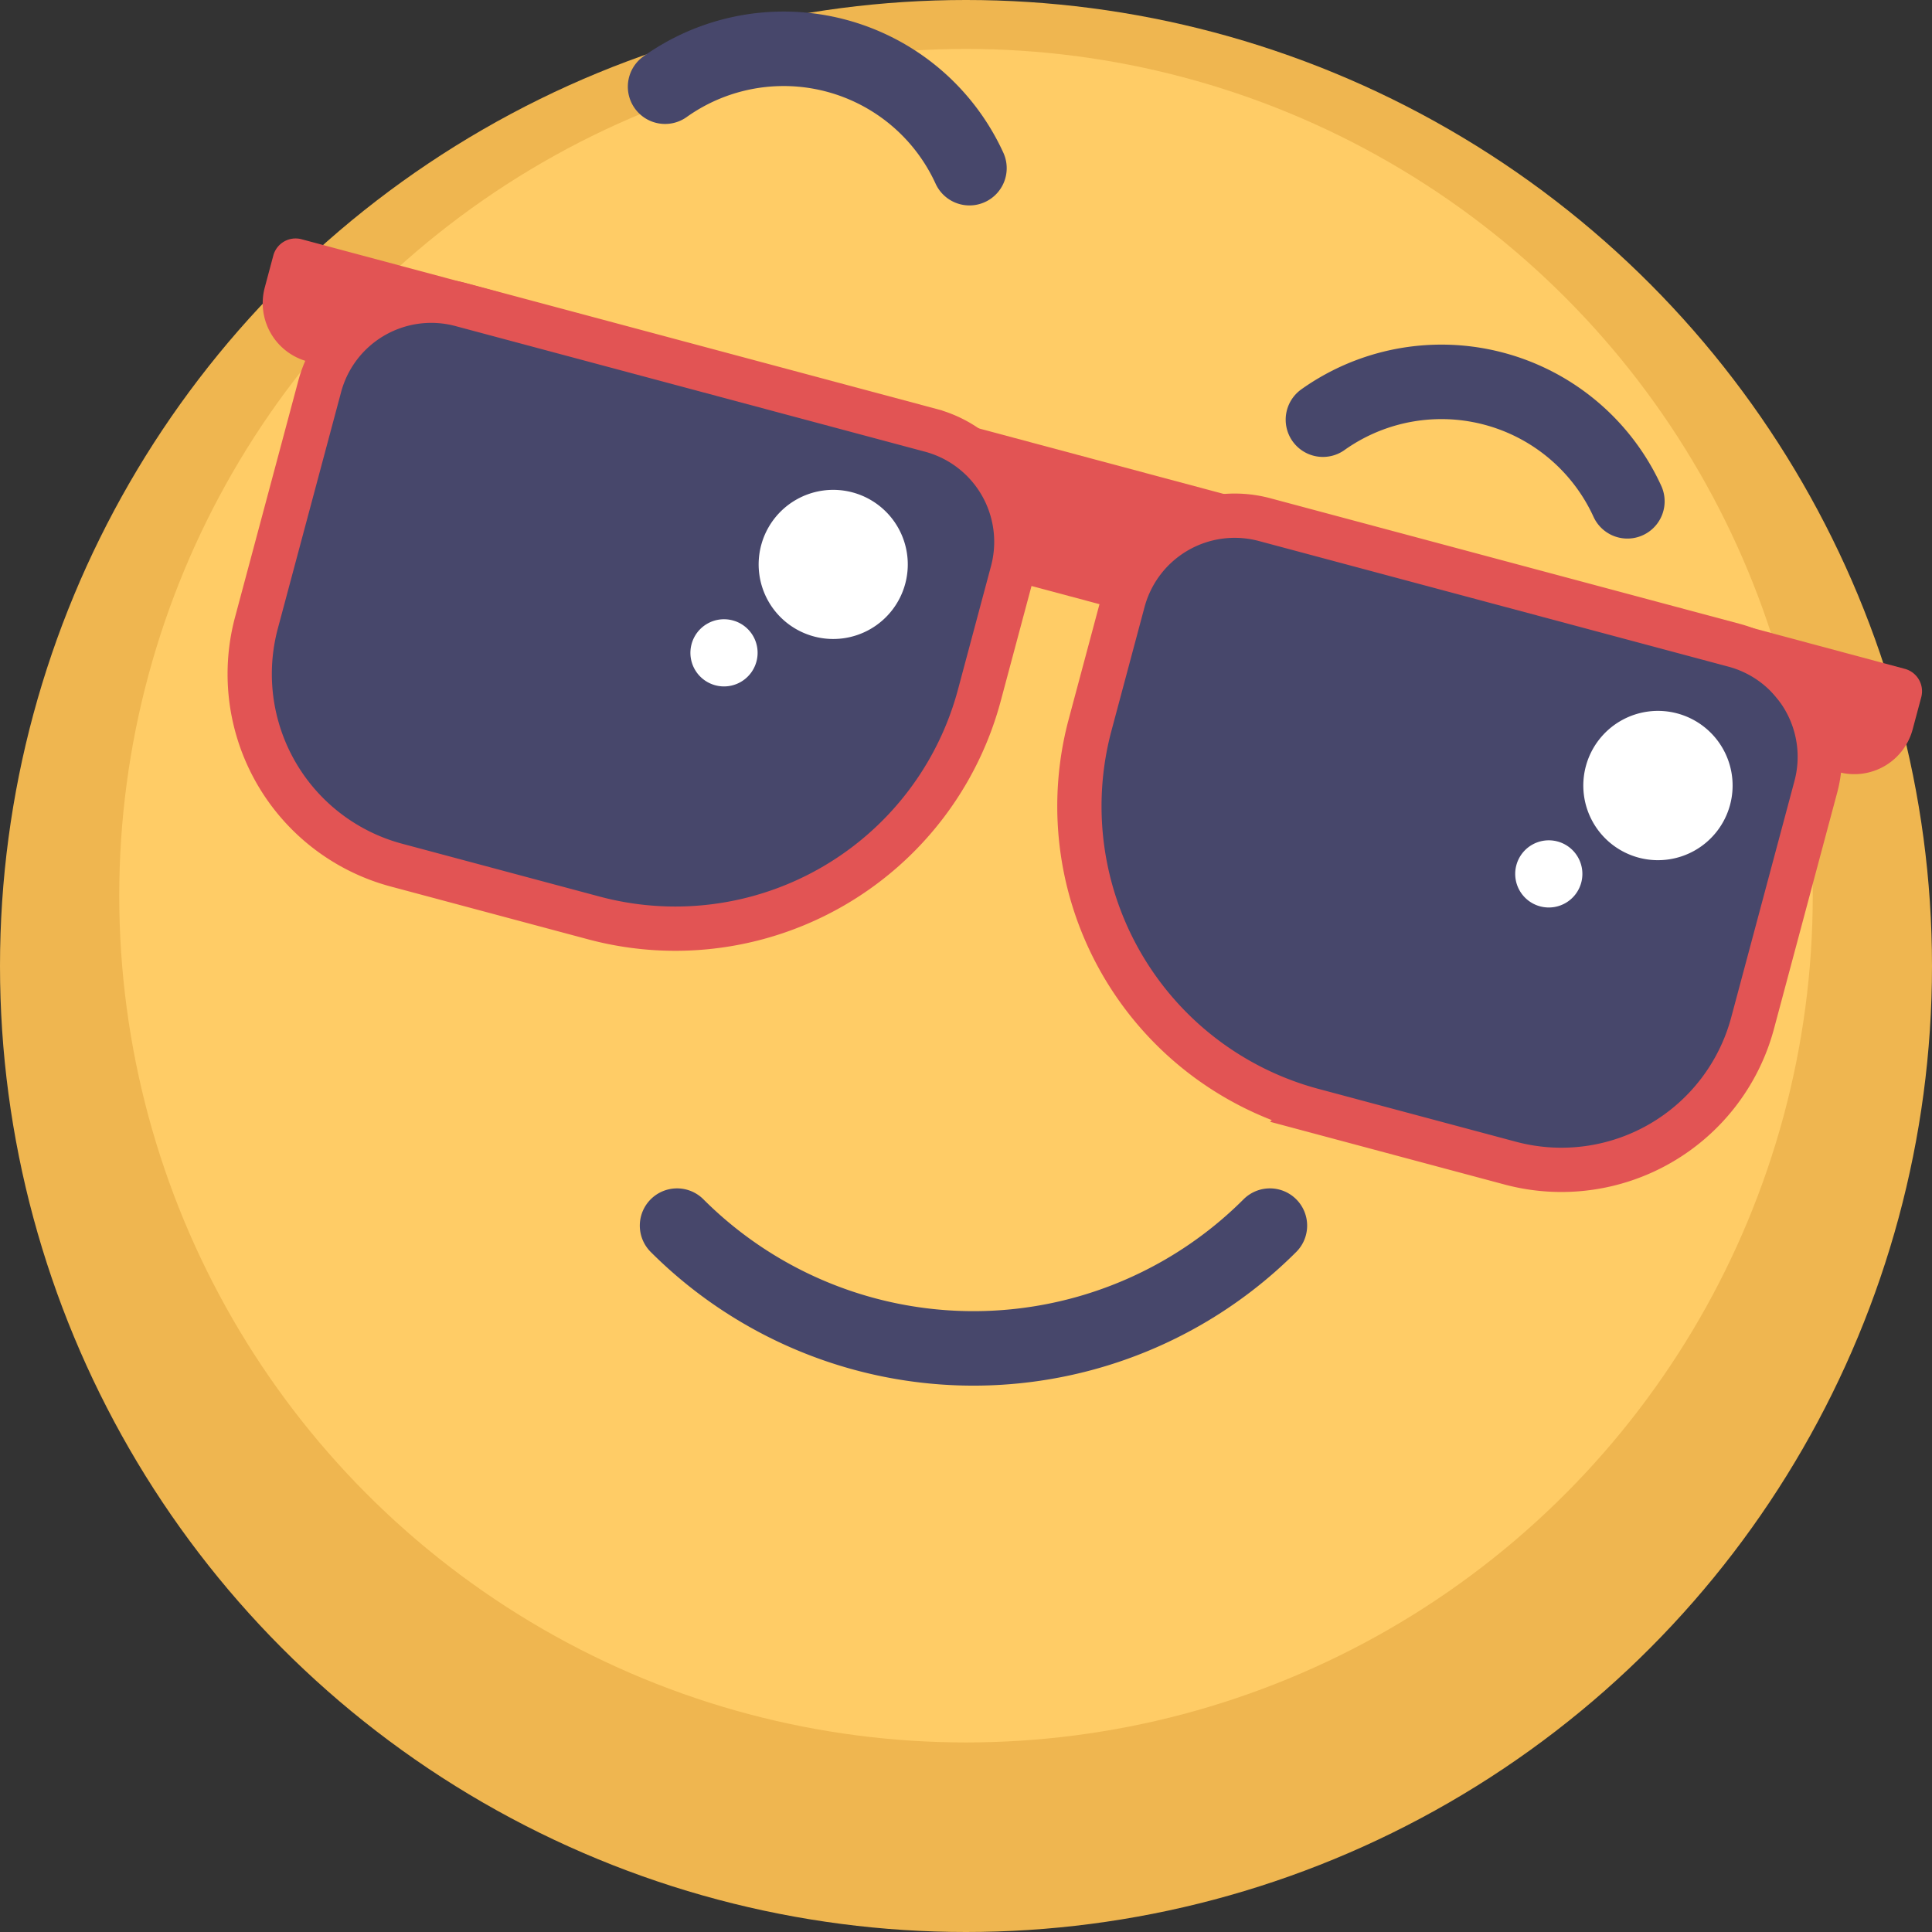 <svg id="Group_2022" data-name="Group 2022" xmlns="http://www.w3.org/2000/svg" width="24.044" height="24.044">
        <rect width="100%" height="100%" fill="#333333" stroke="none"/>
        <defs>
                <style>
                        .cls-11,.cls-4,.cls-7{fill:none}.cls-4{stroke:#47476b}.cls-7{stroke-miterlimit:10}.cls-4{stroke-linecap:round;stroke-linejoin:round;stroke-width:.927px}.cls-8{fill:#e25454}.cls-7{stroke:#e25454}.cls-6{fill:#47476b}.cls-7{stroke-width:.551px}.cls-9{fill:#fff}.cls-10{stroke:none}
                </style>
        </defs>
        <circle id="Ellipse_71" data-name="Ellipse 71" cx="12.022" cy="12.022" r="12.022" style="fill:#efb650"/>
        <circle id="Ellipse_72" data-name="Ellipse 72" cx="10.538" cy="10.538" r="10.538" transform="translate(1.484 .609)" style="fill:#fc6"/>
        <path id="Path_241" data-name="Path 241" class="cls-4" d="M350.838 42.494h0a2.543 2.543 0 0 0-3.788-1.014h0" transform="translate(-338.773 -40.401)"/>
        <path id="Path_242" data-name="Path 242" class="cls-4" d="M353.5 44.744h0a2.545 2.545 0 0 1 3.789 1.016h0" transform="translate(-337.036 -39.521)"/>
        <path id="Path_243" data-name="Path 243" class="cls-4" d="M347.167 52.545a5.217 5.217 0 0 0 7.378 0" transform="translate(-338.741 -37.292)"/>
        <g id="Group_271" data-name="Group 271" transform="translate(2.219 2.968)">
                <path id="Rectangle_130" data-name="Rectangle 130" transform="rotate(14.98 -4.661 37.639)" style="stroke-width:.435px;stroke:#e25454;fill:#e25454;stroke-miterlimit:10" d="M0 0h3.818v1.29H0z"/>
                <path id="Rectangle_131" data-name="Rectangle 131" class="cls-6" d="M1.691 0h5.971a1.691 1.691 0 0 1 1.691 1.691v1.571A4.139 4.139 0 0 1 5.214 7.4H2.7A2.7 2.7 0 0 1 0 4.7V1.691A1.691 1.691 0 0 1 1.691 0z" transform="rotate(14.98 .318 7.63)"/>
                <path id="Rectangle_132" data-name="Rectangle 132" class="cls-6" d="M2.592 0H5a3.97 3.97 0 0 1 3.97 3.97v1.507A1.622 1.622 0 0 1 7.35 7.1H1.622A1.622 1.622 0 0 1 0 5.477V2.592A2.592 2.592 0 0 1 2.592 0z" transform="rotate(-165.02 10.283 4.866)"/>
                <g id="Rectangle_133" data-name="Rectangle 133" class="cls-7">
                        <path class="cls-10" d="M1.713 0h6.05a1.713 1.713 0 0 1 1.712 1.713V3.3a4.193 4.193 0 0 1-4.193 4.2H2.738A2.738 2.738 0 0 1 0 4.759V1.713A1.713 1.713 0 0 1 1.713 0z" transform="rotate(14.98 .534 7.42)"/>
                        <path class="cls-11" d="M1.713.276h6.05A1.437 1.437 0 0 1 9.2 1.713V3.3a3.917 3.917 0 0 1-3.918 3.922H2.738A2.462 2.462 0 0 1 .276 4.759V1.713A1.437 1.437 0 0 1 1.713.276z" transform="rotate(14.98 .534 7.42)"/>
                </g>
                <g id="Rectangle_134" data-name="Rectangle 134" class="cls-7">
                        <path class="cls-10" d="M2.738 0h2.544a4.193 4.193 0 0 1 4.193 4.193v1.592A1.713 1.713 0 0 1 7.762 7.5H1.713A1.713 1.713 0 0 1 0 5.784V2.738A2.738 2.738 0 0 1 2.738 0z" transform="rotate(-165.02 10.396 4.982)"/>
                        <path class="cls-11" d="M2.738.276h2.544A3.917 3.917 0 0 1 9.2 4.193v1.592a1.437 1.437 0 0 1-1.438 1.437H1.713A1.437 1.437 0 0 1 .276 5.784V2.738A2.463 2.463 0 0 1 2.738.276z" transform="rotate(-165.02 10.396 4.982)"/>
                </g>
                <g id="Group_269" data-name="Group 269" transform="translate(1.051)">
                        <path id="Path_244" data-name="Path 244" class="cls-8" d="m346.037 43.533-2.446-.655a.287.287 0 0 0-.353.2l-.107.4a.752.752 0 0 0 .531.92z" transform="translate(-343.106 -42.868)"/>
                </g>
                <g id="Group_270" data-name="Group 270" transform="translate(19.045 4.701)">
                        <path id="Path_245" data-name="Path 245" class="cls-8" d="m357.28 46.571 2.446.656a.289.289 0 0 1 .2.353l-.107.4a.751.751 0 0 1-.92.531z" transform="translate(-357.28 -46.571)"/>
                </g>
                <path id="Path_246" data-name="Path 246" class="cls-9" d="M349.792 46.5a.928.928 0 1 1-.656-1.136.928.928 0 0 1 .656 1.136z" transform="translate(-340.745 -42.204)"/>
                <path id="Path_247" data-name="Path 247" class="cls-9" d="M348.12 47.127a.418.418 0 1 1-.295-.512.417.417 0 0 1 .295.512z" transform="translate(-340.925 -41.862)"/>
                <path id="Path_248" data-name="Path 248" class="cls-9" d="M357.878 48.668a.929.929 0 1 1-.656-1.137.929.929 0 0 1 .656 1.137z" transform="translate(-338.566 -41.62)"/>
                <path id="Path_249" data-name="Path 249" class="cls-9" d="M356.206 49.293a.418.418 0 1 1-.3-.512.418.418 0 0 1 .3.512z" transform="translate(-338.746 -41.278)"/>
        </g>
</svg>